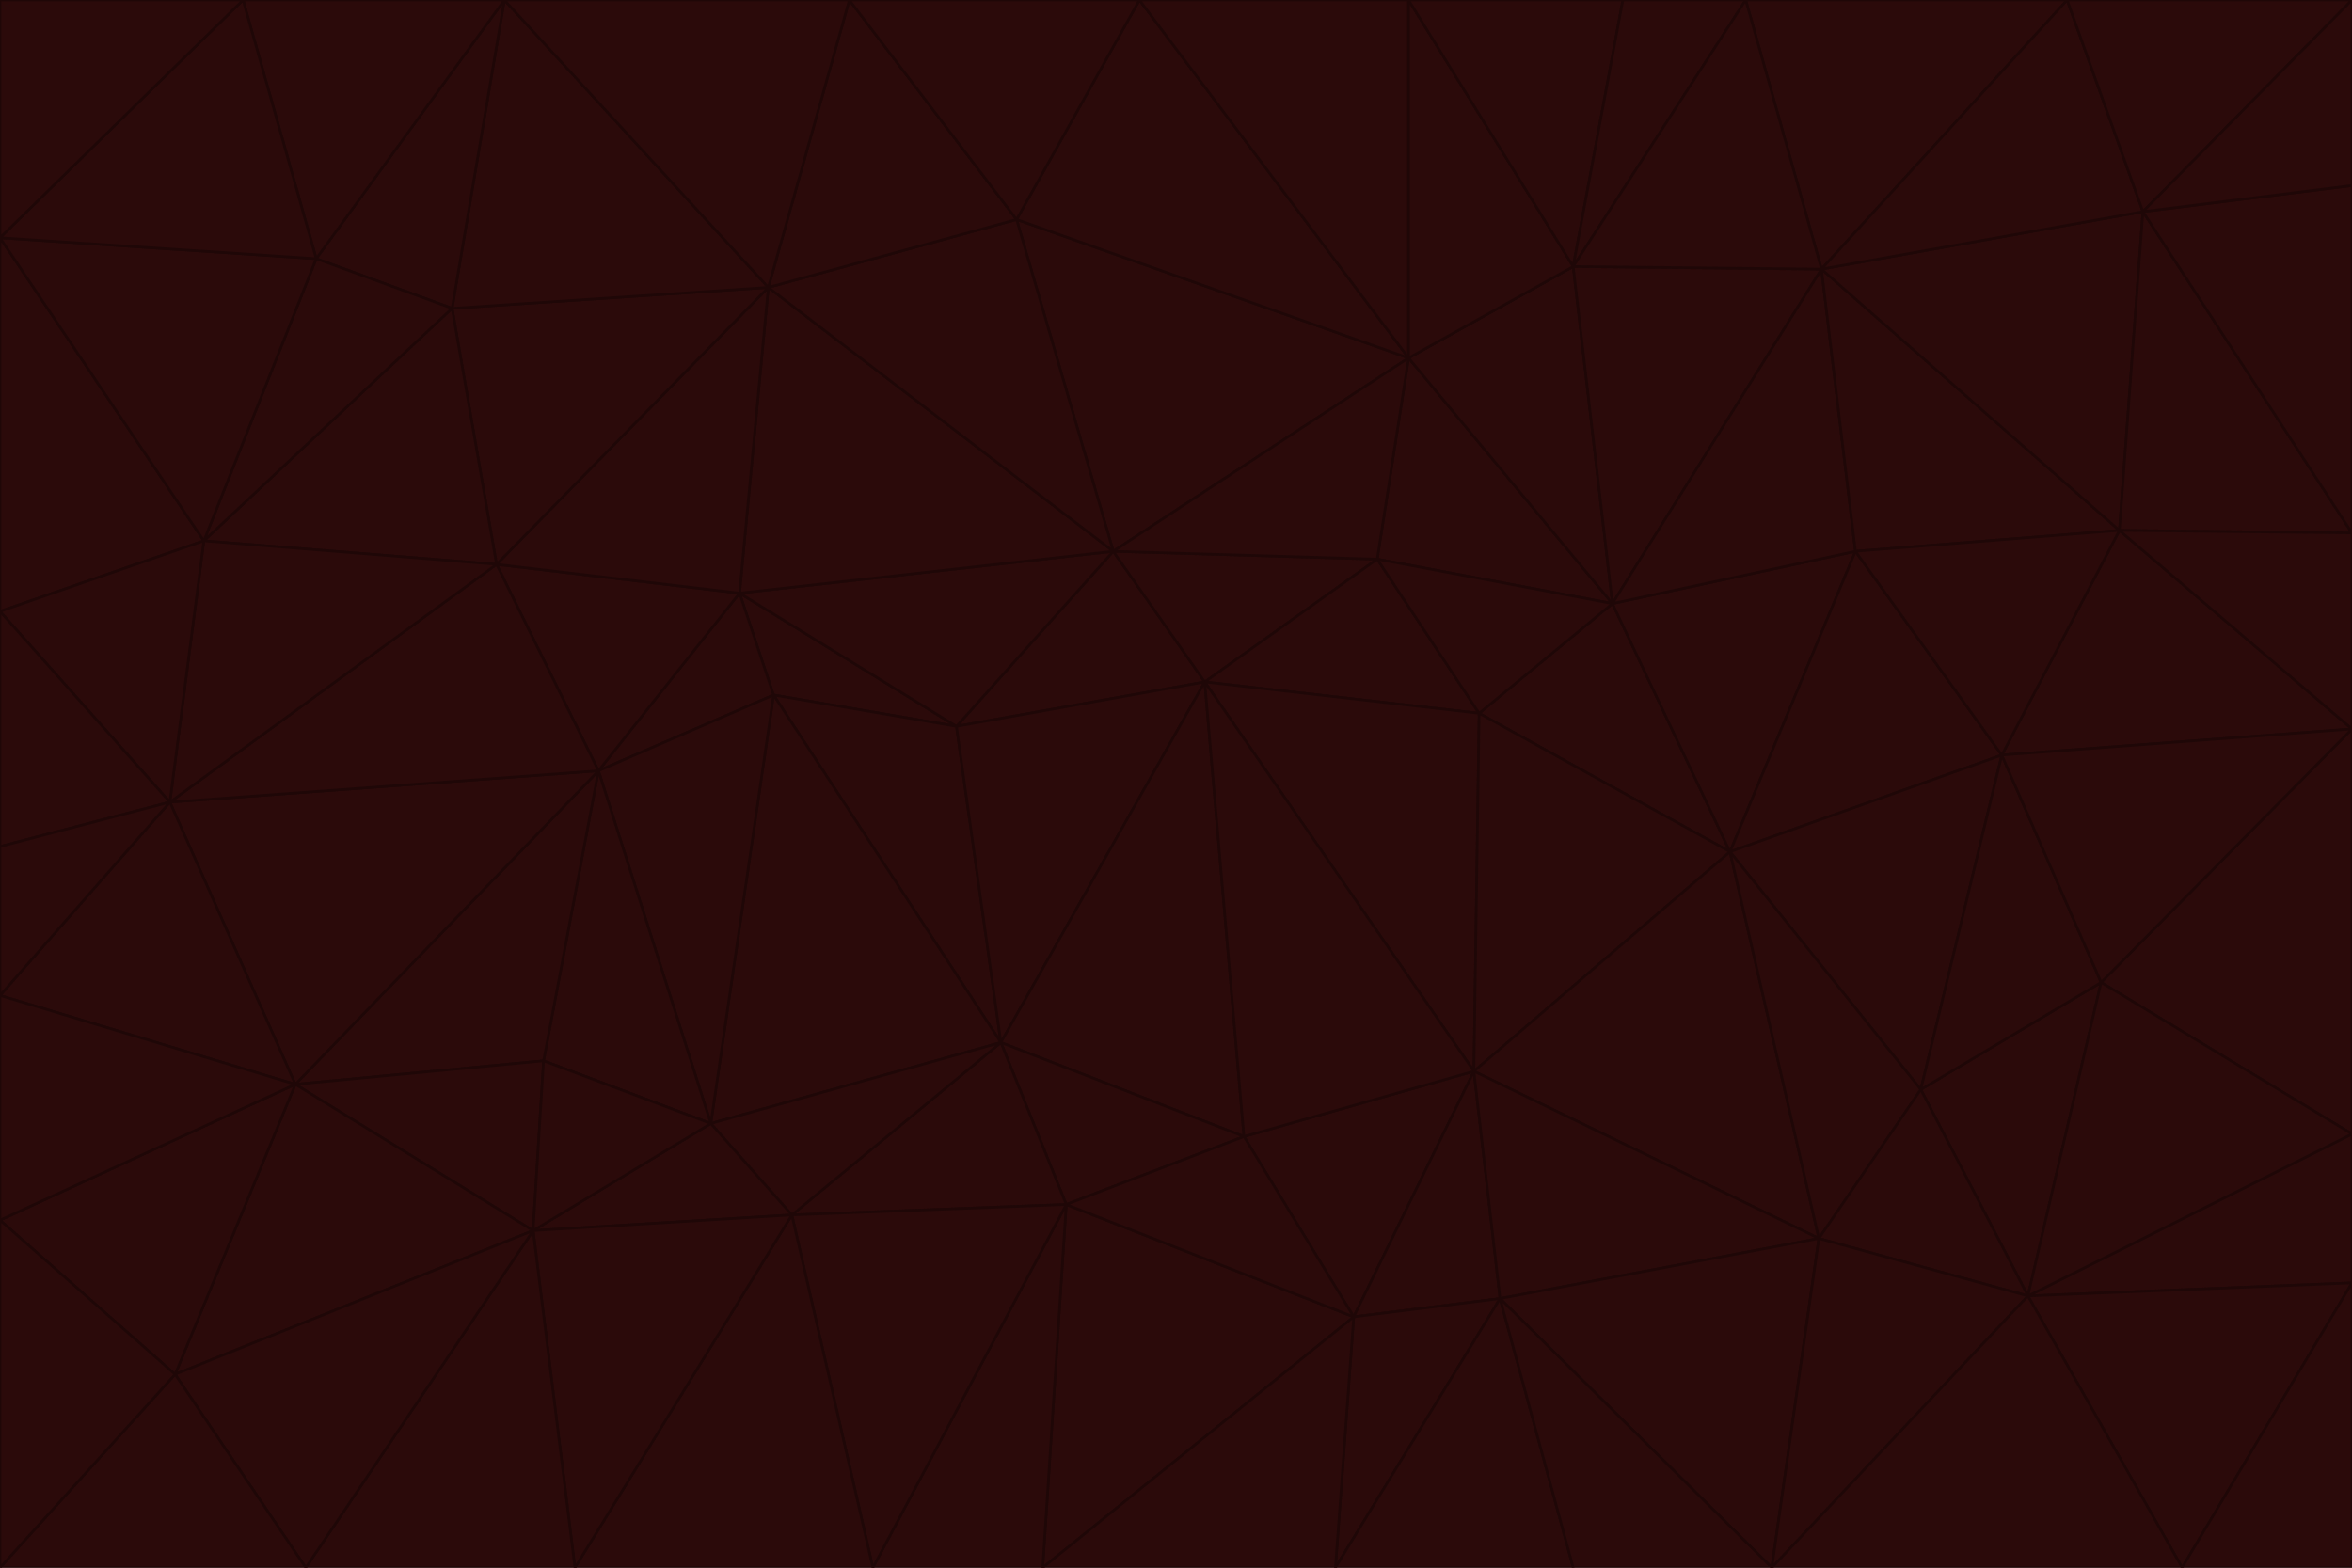 <svg id="visual" viewBox="0 0 900 600" width="900" height="600" xmlns="http://www.w3.org/2000/svg" xmlns:xlink="http://www.w3.org/1999/xlink" version="1.1"><g stroke-width="1" stroke-linejoin="bevel"><path d="M461 261L426 211L366 278Z" fill="#2b0a0a" stroke="#1f0707"></path><path d="M283 227L296 266L366 278Z" fill="#2b0a0a" stroke="#1f0707"></path><path d="M461 261L527 214L426 211Z" fill="#2b0a0a" stroke="#1f0707"></path><path d="M426 211L283 227L366 278Z" fill="#2b0a0a" stroke="#1f0707"></path><path d="M296 266L383 399L366 278Z" fill="#2b0a0a" stroke="#1f0707"></path><path d="M366 278L383 399L461 261Z" fill="#2b0a0a" stroke="#1f0707"></path><path d="M461 261L566 273L527 214Z" fill="#2b0a0a" stroke="#1f0707"></path><path d="M564 410L566 273L461 261Z" fill="#2b0a0a" stroke="#1f0707"></path><path d="M539 137L389 84L426 211Z" fill="#2b0a0a" stroke="#1f0707"></path><path d="M426 211L294 110L283 227Z" fill="#2b0a0a" stroke="#1f0707"></path><path d="M617 231L539 137L527 214Z" fill="#2b0a0a" stroke="#1f0707"></path><path d="M527 214L539 137L426 211Z" fill="#2b0a0a" stroke="#1f0707"></path><path d="M283 227L229 295L296 266Z" fill="#2b0a0a" stroke="#1f0707"></path><path d="M296 266L272 430L383 399Z" fill="#2b0a0a" stroke="#1f0707"></path><path d="M190 216L229 295L283 227Z" fill="#2b0a0a" stroke="#1f0707"></path><path d="M383 399L476 435L461 261Z" fill="#2b0a0a" stroke="#1f0707"></path><path d="M389 84L294 110L426 211Z" fill="#2b0a0a" stroke="#1f0707"></path><path d="M383 399L408 461L476 435Z" fill="#2b0a0a" stroke="#1f0707"></path><path d="M303 465L408 461L383 399Z" fill="#2b0a0a" stroke="#1f0707"></path><path d="M662 326L617 231L566 273Z" fill="#2b0a0a" stroke="#1f0707"></path><path d="M566 273L617 231L527 214Z" fill="#2b0a0a" stroke="#1f0707"></path><path d="M518 504L564 410L476 435Z" fill="#2b0a0a" stroke="#1f0707"></path><path d="M476 435L564 410L461 261Z" fill="#2b0a0a" stroke="#1f0707"></path><path d="M229 295L272 430L296 266Z" fill="#2b0a0a" stroke="#1f0707"></path><path d="M294 110L190 216L283 227Z" fill="#2b0a0a" stroke="#1f0707"></path><path d="M229 295L208 406L272 430Z" fill="#2b0a0a" stroke="#1f0707"></path><path d="M272 430L303 465L383 399Z" fill="#2b0a0a" stroke="#1f0707"></path><path d="M617 231L602 102L539 137Z" fill="#2b0a0a" stroke="#1f0707"></path><path d="M539 137L436 0L389 84Z" fill="#2b0a0a" stroke="#1f0707"></path><path d="M113 415L208 406L229 295Z" fill="#2b0a0a" stroke="#1f0707"></path><path d="M272 430L204 471L303 465Z" fill="#2b0a0a" stroke="#1f0707"></path><path d="M564 410L662 326L566 273Z" fill="#2b0a0a" stroke="#1f0707"></path><path d="M617 231L697 103L602 102Z" fill="#2b0a0a" stroke="#1f0707"></path><path d="M539 0L436 0L539 137Z" fill="#2b0a0a" stroke="#1f0707"></path><path d="M389 84L325 0L294 110Z" fill="#2b0a0a" stroke="#1f0707"></path><path d="M399 600L518 504L408 461Z" fill="#2b0a0a" stroke="#1f0707"></path><path d="M408 461L518 504L476 435Z" fill="#2b0a0a" stroke="#1f0707"></path><path d="M564 410L696 474L662 326Z" fill="#2b0a0a" stroke="#1f0707"></path><path d="M436 0L325 0L389 84Z" fill="#2b0a0a" stroke="#1f0707"></path><path d="M294 110L173 118L190 216Z" fill="#2b0a0a" stroke="#1f0707"></path><path d="M193 0L173 118L294 110Z" fill="#2b0a0a" stroke="#1f0707"></path><path d="M113 415L204 471L208 406Z" fill="#2b0a0a" stroke="#1f0707"></path><path d="M602 102L539 0L539 137Z" fill="#2b0a0a" stroke="#1f0707"></path><path d="M518 504L574 497L564 410Z" fill="#2b0a0a" stroke="#1f0707"></path><path d="M208 406L204 471L272 430Z" fill="#2b0a0a" stroke="#1f0707"></path><path d="M334 600L399 600L408 461Z" fill="#2b0a0a" stroke="#1f0707"></path><path d="M113 415L229 295L65 307Z" fill="#2b0a0a" stroke="#1f0707"></path><path d="M662 326L710 211L617 231Z" fill="#2b0a0a" stroke="#1f0707"></path><path d="M602 102L621 0L539 0Z" fill="#2b0a0a" stroke="#1f0707"></path><path d="M710 211L697 103L617 231Z" fill="#2b0a0a" stroke="#1f0707"></path><path d="M193 0L121 99L173 118Z" fill="#2b0a0a" stroke="#1f0707"></path><path d="M173 118L78 207L190 216Z" fill="#2b0a0a" stroke="#1f0707"></path><path d="M668 0L621 0L602 102Z" fill="#2b0a0a" stroke="#1f0707"></path><path d="M65 307L229 295L190 216Z" fill="#2b0a0a" stroke="#1f0707"></path><path d="M121 99L78 207L173 118Z" fill="#2b0a0a" stroke="#1f0707"></path><path d="M325 0L193 0L294 110Z" fill="#2b0a0a" stroke="#1f0707"></path><path d="M334 600L408 461L303 465Z" fill="#2b0a0a" stroke="#1f0707"></path><path d="M518 504L511 600L574 497Z" fill="#2b0a0a" stroke="#1f0707"></path><path d="M334 600L303 465L220 600Z" fill="#2b0a0a" stroke="#1f0707"></path><path d="M78 207L65 307L190 216Z" fill="#2b0a0a" stroke="#1f0707"></path><path d="M220 600L303 465L204 471Z" fill="#2b0a0a" stroke="#1f0707"></path><path d="M399 600L511 600L518 504Z" fill="#2b0a0a" stroke="#1f0707"></path><path d="M662 326L766 289L710 211Z" fill="#2b0a0a" stroke="#1f0707"></path><path d="M710 211L811 203L697 103Z" fill="#2b0a0a" stroke="#1f0707"></path><path d="M735 417L766 289L662 326Z" fill="#2b0a0a" stroke="#1f0707"></path><path d="M696 474L564 410L574 497Z" fill="#2b0a0a" stroke="#1f0707"></path><path d="M678 600L696 474L574 497Z" fill="#2b0a0a" stroke="#1f0707"></path><path d="M696 474L735 417L662 326Z" fill="#2b0a0a" stroke="#1f0707"></path><path d="M791 0L668 0L697 103Z" fill="#2b0a0a" stroke="#1f0707"></path><path d="M697 103L668 0L602 102Z" fill="#2b0a0a" stroke="#1f0707"></path><path d="M511 600L602 600L574 497Z" fill="#2b0a0a" stroke="#1f0707"></path><path d="M117 600L220 600L204 471Z" fill="#2b0a0a" stroke="#1f0707"></path><path d="M900 279L811 203L766 289Z" fill="#2b0a0a" stroke="#1f0707"></path><path d="M766 289L811 203L710 211Z" fill="#2b0a0a" stroke="#1f0707"></path><path d="M776 496L804 376L735 417Z" fill="#2b0a0a" stroke="#1f0707"></path><path d="M735 417L804 376L766 289Z" fill="#2b0a0a" stroke="#1f0707"></path><path d="M776 496L735 417L696 474Z" fill="#2b0a0a" stroke="#1f0707"></path><path d="M193 0L93 0L121 99Z" fill="#2b0a0a" stroke="#1f0707"></path><path d="M0 91L0 234L78 207Z" fill="#2b0a0a" stroke="#1f0707"></path><path d="M78 207L0 234L65 307Z" fill="#2b0a0a" stroke="#1f0707"></path><path d="M0 91L78 207L121 99Z" fill="#2b0a0a" stroke="#1f0707"></path><path d="M65 307L0 381L113 415Z" fill="#2b0a0a" stroke="#1f0707"></path><path d="M113 415L67 526L204 471Z" fill="#2b0a0a" stroke="#1f0707"></path><path d="M0 234L0 324L65 307Z" fill="#2b0a0a" stroke="#1f0707"></path><path d="M0 324L0 381L65 307Z" fill="#2b0a0a" stroke="#1f0707"></path><path d="M602 600L678 600L574 497Z" fill="#2b0a0a" stroke="#1f0707"></path><path d="M678 600L776 496L696 474Z" fill="#2b0a0a" stroke="#1f0707"></path><path d="M0 467L67 526L113 415Z" fill="#2b0a0a" stroke="#1f0707"></path><path d="M93 0L0 91L121 99Z" fill="#2b0a0a" stroke="#1f0707"></path><path d="M811 203L820 81L697 103Z" fill="#2b0a0a" stroke="#1f0707"></path><path d="M900 204L820 81L811 203Z" fill="#2b0a0a" stroke="#1f0707"></path><path d="M67 526L117 600L204 471Z" fill="#2b0a0a" stroke="#1f0707"></path><path d="M820 81L791 0L697 103Z" fill="#2b0a0a" stroke="#1f0707"></path><path d="M0 381L0 467L113 415Z" fill="#2b0a0a" stroke="#1f0707"></path><path d="M67 526L0 600L117 600Z" fill="#2b0a0a" stroke="#1f0707"></path><path d="M93 0L0 0L0 91Z" fill="#2b0a0a" stroke="#1f0707"></path><path d="M900 434L900 279L804 376Z" fill="#2b0a0a" stroke="#1f0707"></path><path d="M804 376L900 279L766 289Z" fill="#2b0a0a" stroke="#1f0707"></path><path d="M820 81L900 0L791 0Z" fill="#2b0a0a" stroke="#1f0707"></path><path d="M900 279L900 204L811 203Z" fill="#2b0a0a" stroke="#1f0707"></path><path d="M900 491L900 434L776 496Z" fill="#2b0a0a" stroke="#1f0707"></path><path d="M776 496L900 434L804 376Z" fill="#2b0a0a" stroke="#1f0707"></path><path d="M900 204L900 71L820 81Z" fill="#2b0a0a" stroke="#1f0707"></path><path d="M0 467L0 600L67 526Z" fill="#2b0a0a" stroke="#1f0707"></path><path d="M835 600L900 491L776 496Z" fill="#2b0a0a" stroke="#1f0707"></path><path d="M678 600L835 600L776 496Z" fill="#2b0a0a" stroke="#1f0707"></path><path d="M900 71L900 0L820 81Z" fill="#2b0a0a" stroke="#1f0707"></path><path d="M835 600L900 600L900 491Z" fill="#2b0a0a" stroke="#1f0707"></path></g></svg>